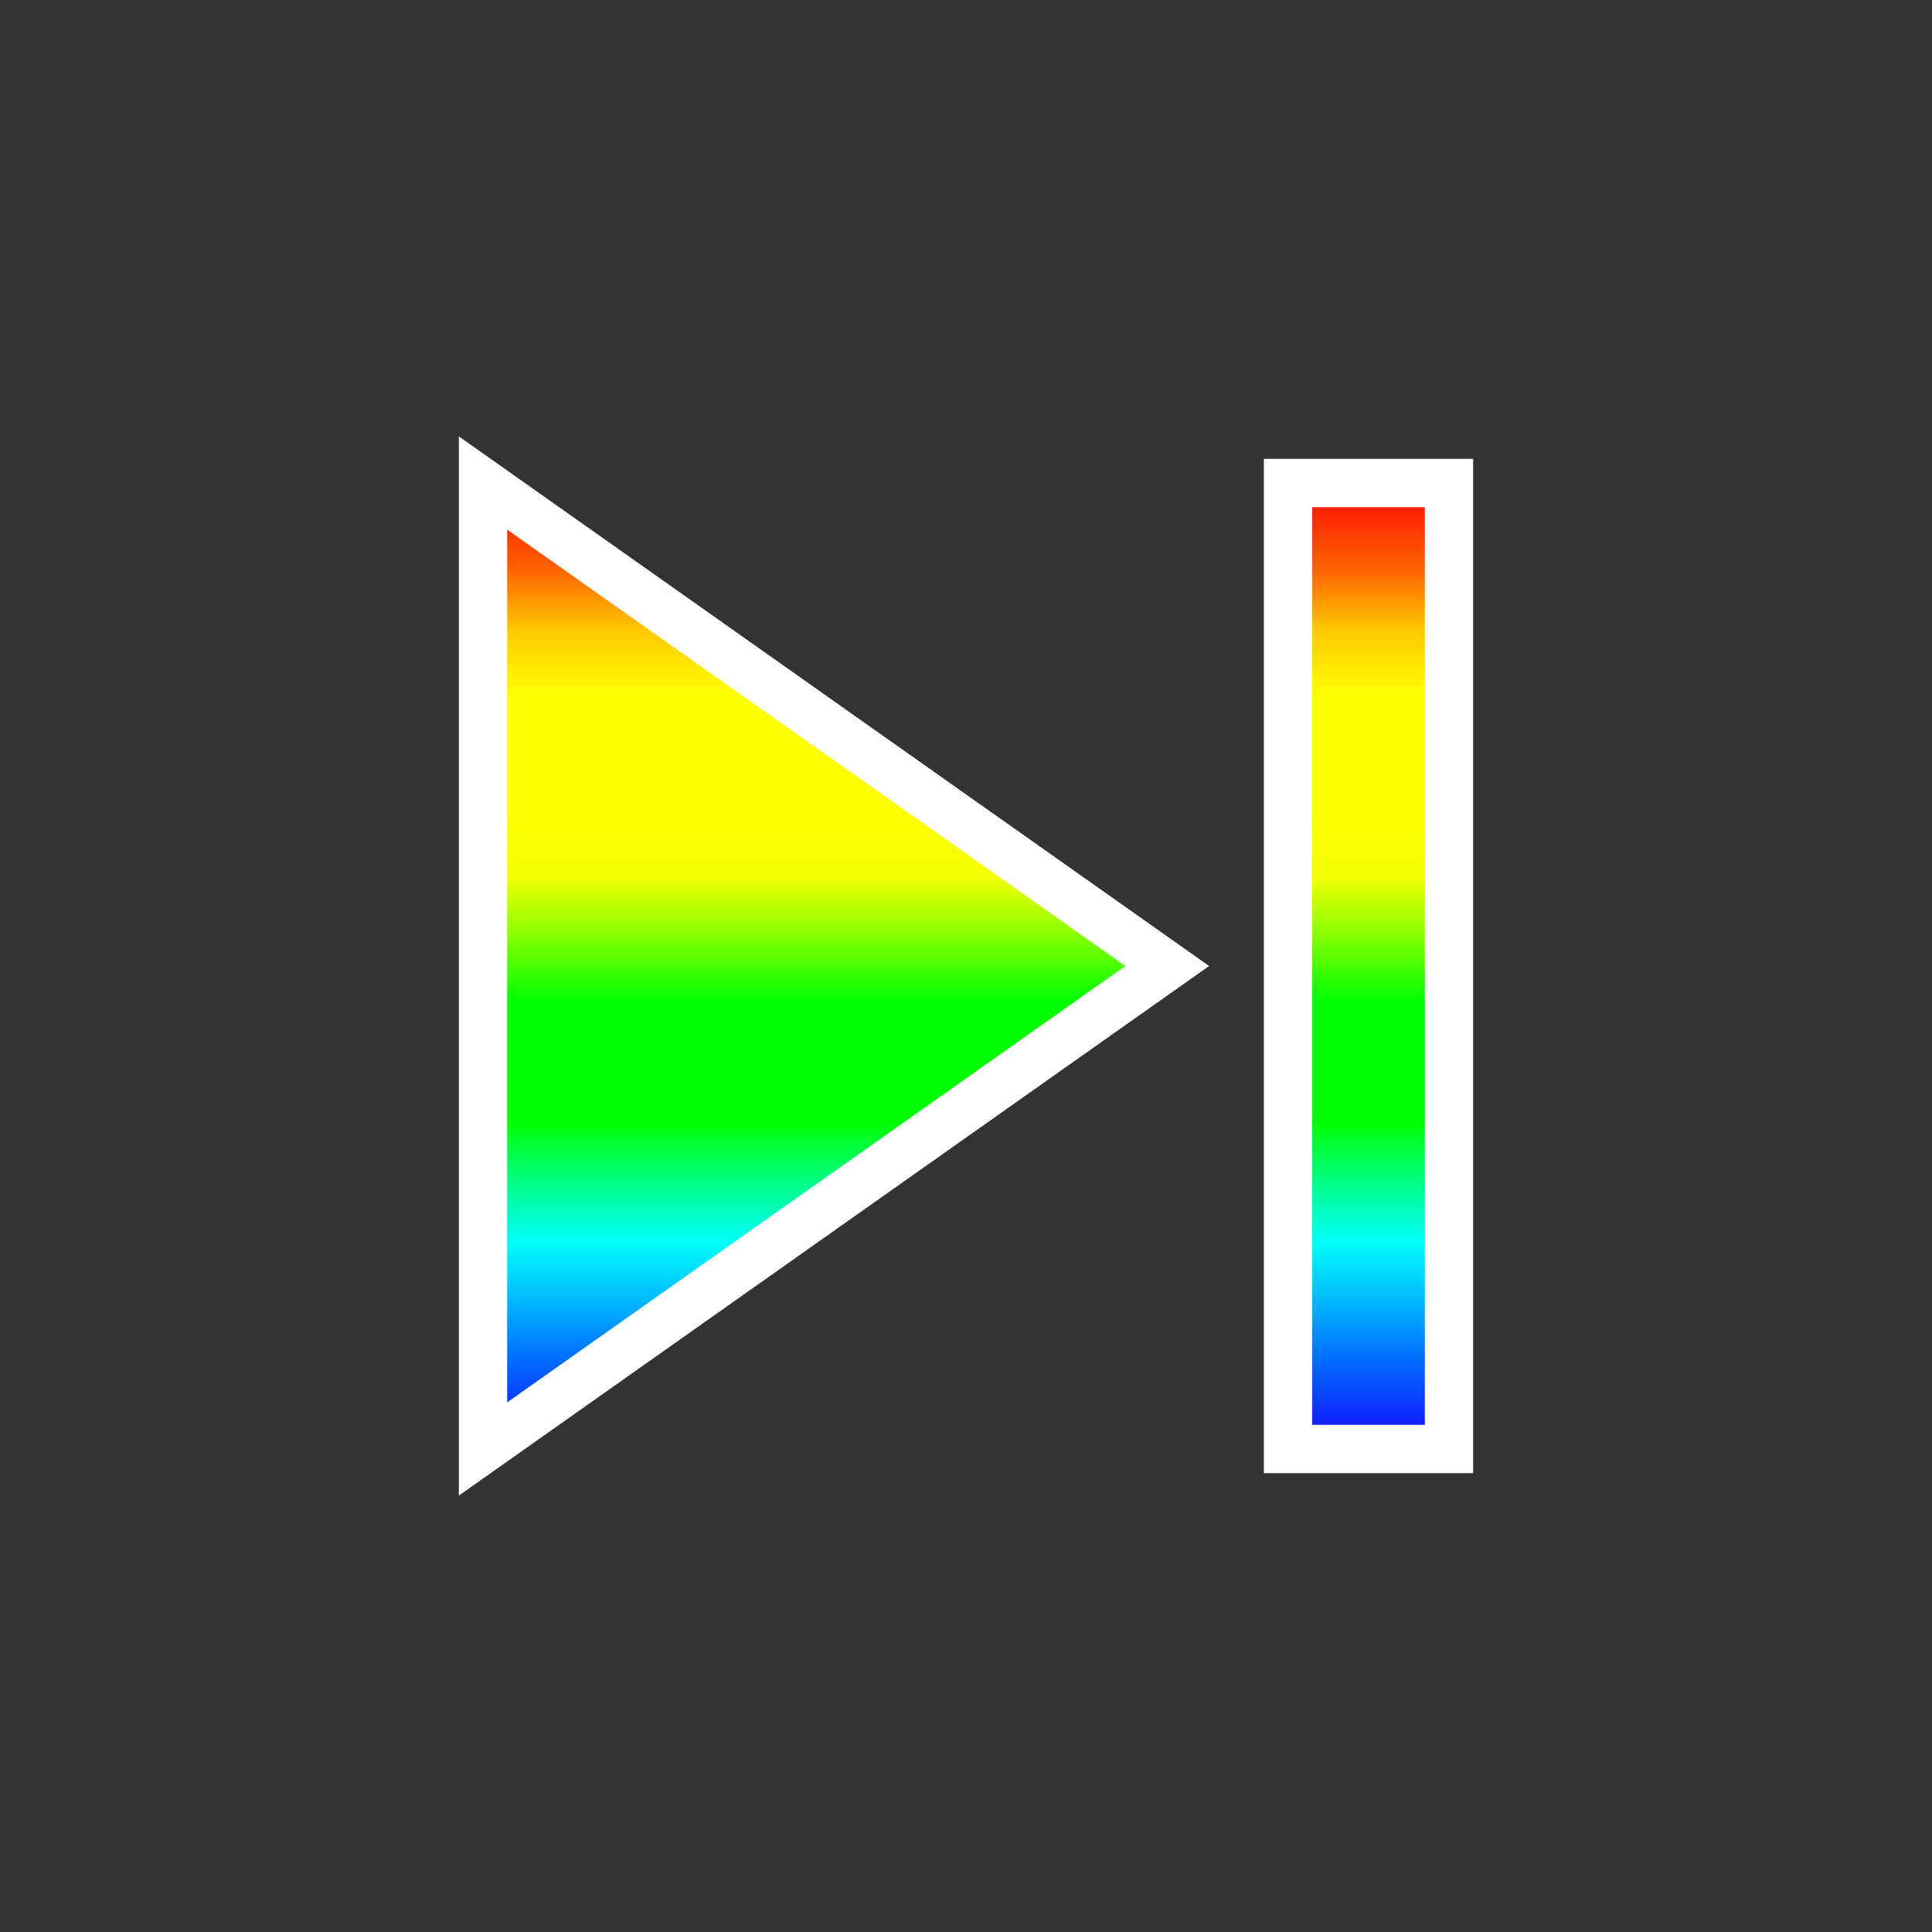 <?xml version="1.0" encoding="UTF-8" standalone="no"?>
<svg width="24px" height="24px" viewBox="0 0 24 24" version="1.1" xmlns="http://www.w3.org/2000/svg" xmlns:xlink="http://www.w3.org/1999/xlink">
    <rect x="0" y="0" width="24" height="24" fill="#333333" stroke="none"/>
    <!-- Generator: Sketch 41.2 (35397) - http://www.bohemiancoding.com/sketch -->
    <title>Shape</title>
    <desc>Created with Sketch.</desc>
    <defs>
        <linearGradient x1="50%" y1="0%" x2="50%" y2="100%" id="linearGradient-1">
            <stop stop-color="#FF0000" offset="0%"></stop>
            <stop stop-color="#FF6600" offset="9.484%"></stop>
            <stop stop-color="#FFC900" offset="15.474%"></stop>
            <stop stop-color="#FEFF00" offset="22.209%"></stop>
            <stop stop-color="#FEFF00" offset="28.36%"></stop>
            <stop stop-color="#FEFF00" offset="34.404%"></stop>
            <stop stop-color="#F4FF00" offset="40.778%"></stop>
            <stop stop-color="#85FF00" offset="46.975%"></stop>
            <stop stop-color="#00FF00" offset="53.661%"></stop>
            <stop stop-color="#00FF00" offset="60.165%"></stop>
            <stop stop-color="#00FF00" offset="65.835%"></stop>
            <stop stop-color="#00FF7C" offset="71.687%"></stop>
            <stop stop-color="#00FFF8" offset="78.282%"></stop>
            <stop stop-color="#00BAFF" offset="84.247%"></stop>
            <stop stop-color="#006BFF" offset="90.543%"></stop>
            <stop stop-color="#1A00FF" offset="100%"></stop>
        </linearGradient>
    </defs>
    <g id="Page-1" stroke="none" stroke-width="1" fill="none" fill-rule="evenodd">
        <g id="ic_skip_next_black_24px">
            <path d="M6,18 L14.5,12 L6,6 L6,18 Z M16,6 L16,18 L18,18 L18,6 L16,6 Z" id="Shape" stroke="#FFFFFF" stroke-width="0.6" fill="url(#linearGradient-1)"></path>
            <polygon id="Shape" points="0 0 24 0 24 24 0 24"></polygon>
        </g>
    </g>
</svg>
